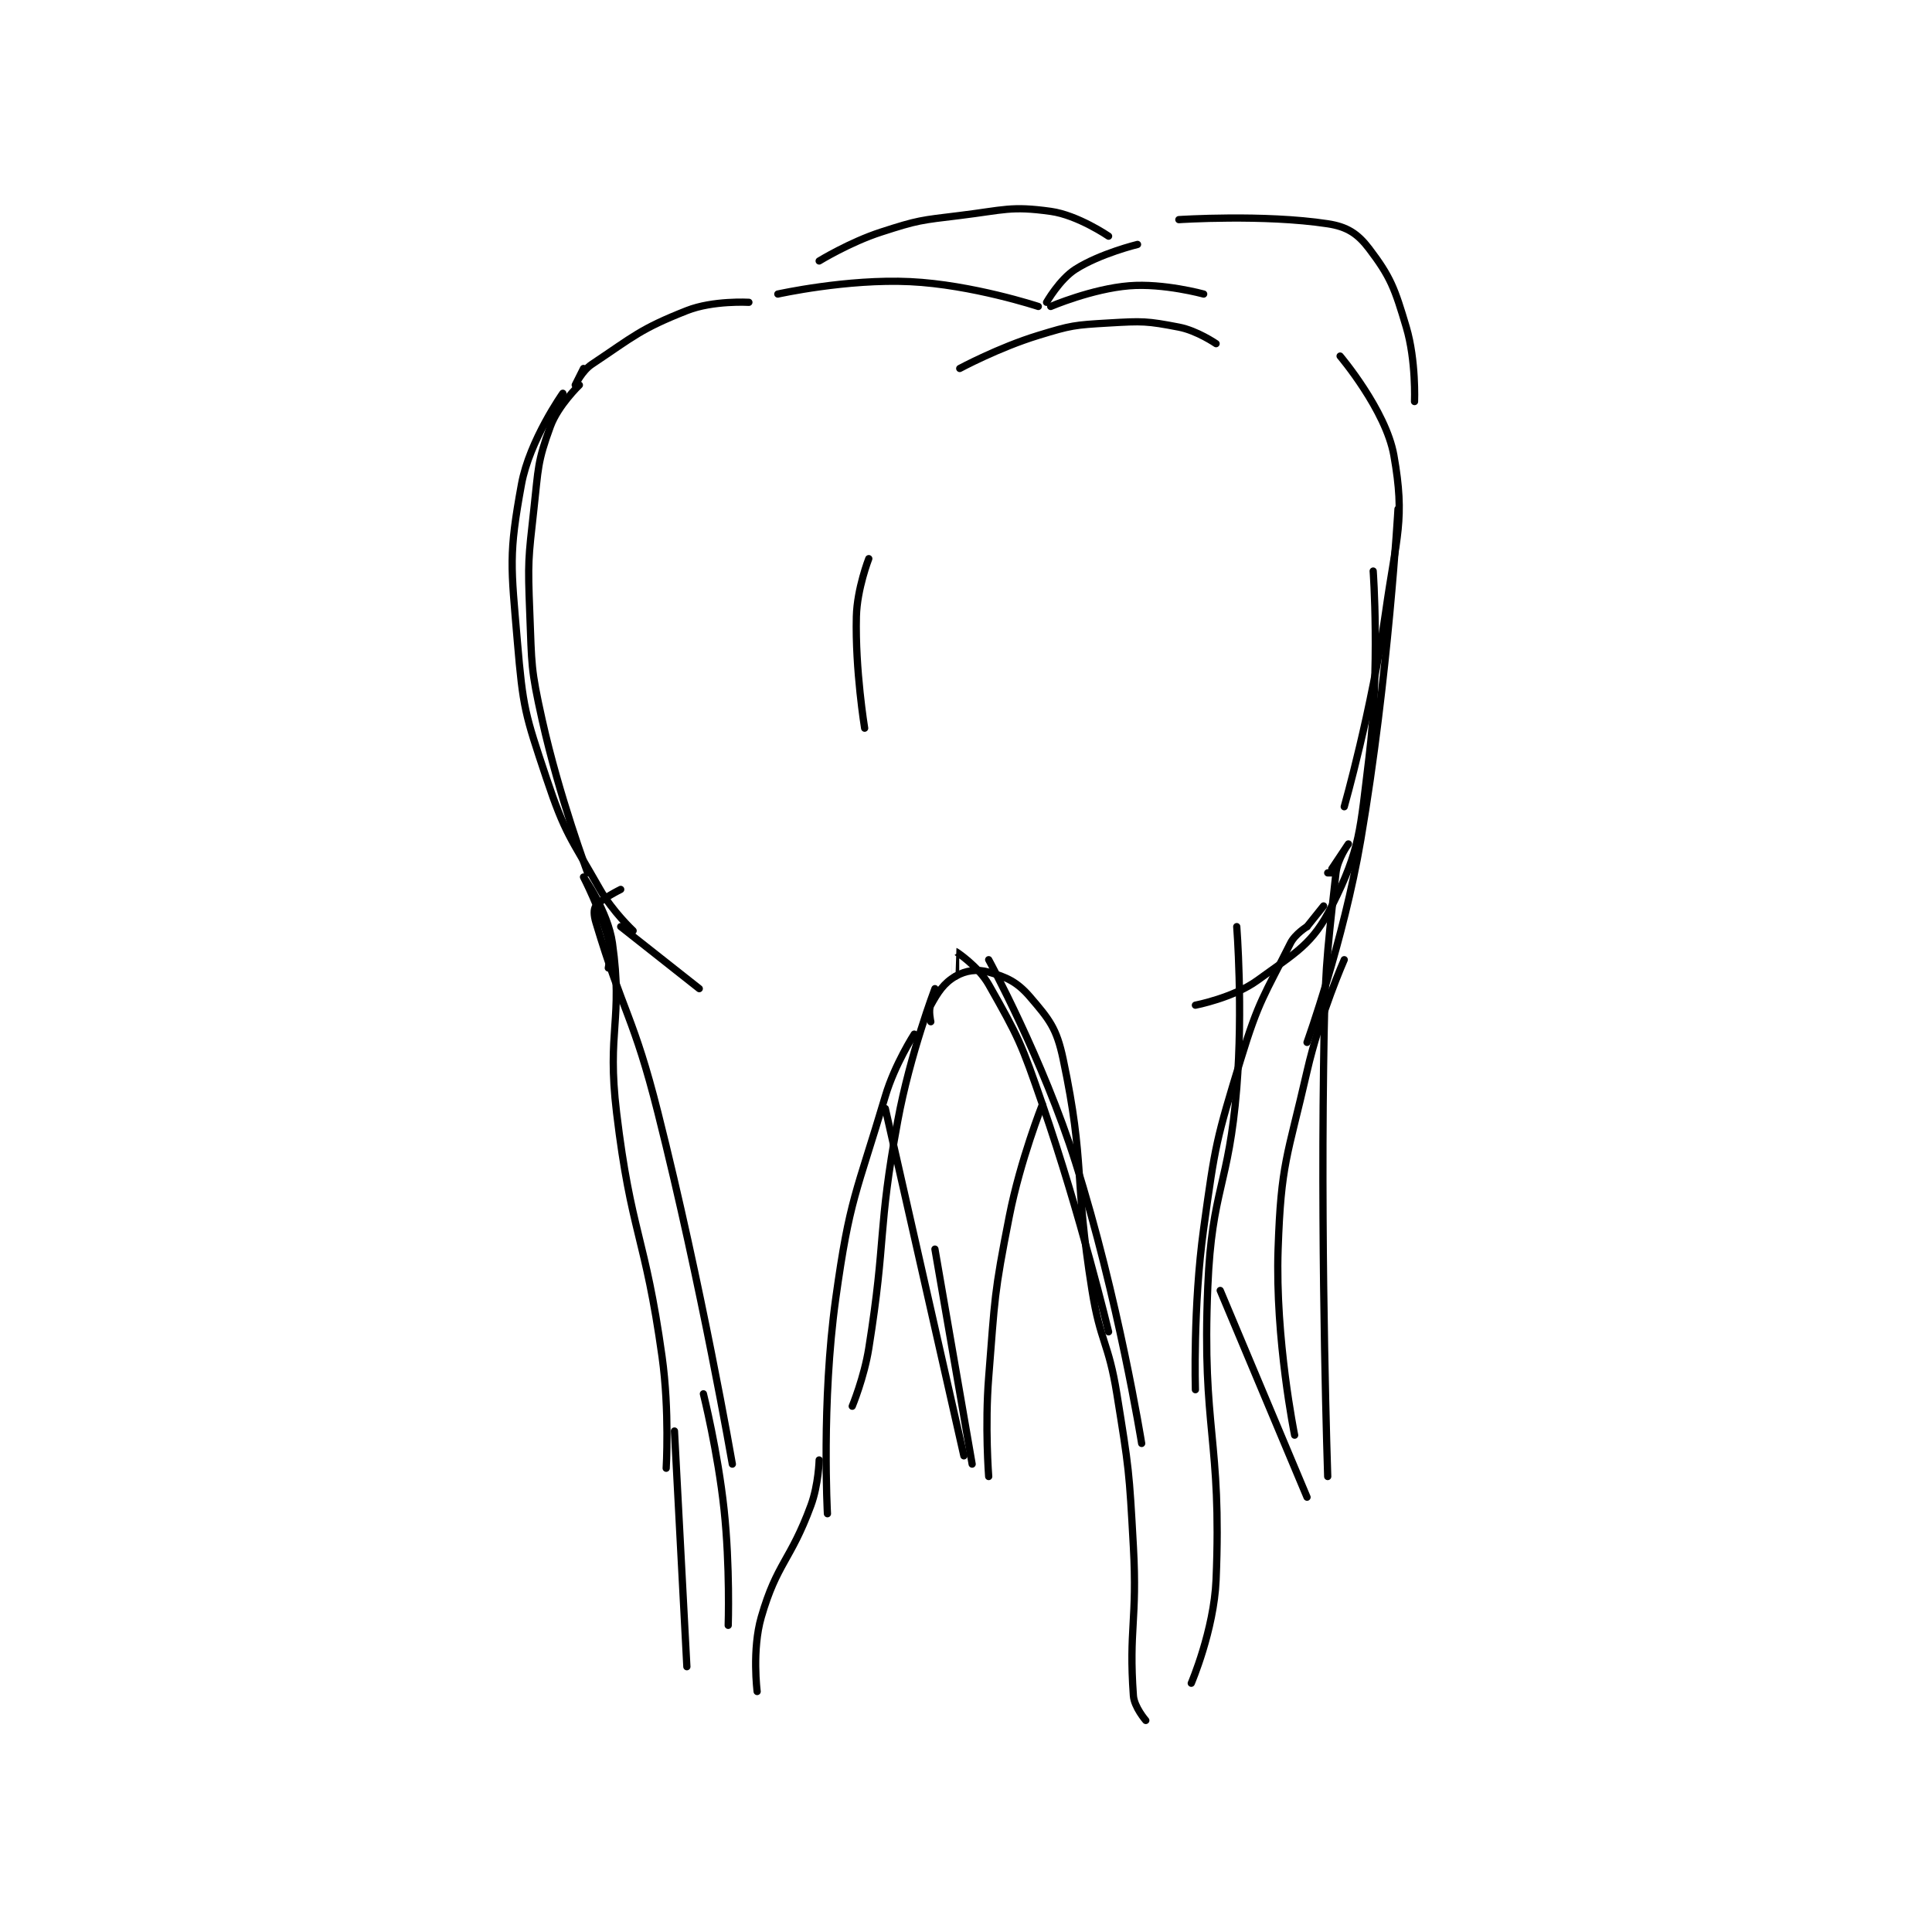 <?xml version="1.0" encoding="utf-8"?>
<!DOCTYPE svg PUBLIC "-//W3C//DTD SVG 1.1//EN" "http://www.w3.org/Graphics/SVG/1.1/DTD/svg11.dtd">
<svg viewBox="0 0 800 800" preserveAspectRatio="xMinYMin meet" xmlns="http://www.w3.org/2000/svg" version="1.1">
<g fill="none" stroke="black" stroke-linecap="round" stroke-linejoin="round" stroke-width="1.752">
<g transform="translate(214.224,87.52) scale(1.712) translate(-179,-106.417)">
<path id="0" d="M194 148.417 C194 148.417 188.863 153.335 187 158.417 C183.817 167.098 184.108 168.444 183 178.417 C181.639 190.666 181.517 191.104 182 203.417 C182.505 216.3 182.219 216.902 185 229.417 C189.114 247.928 196 266.417 196 266.417 "/>
<path id="1" d="M378 141.417 C378 141.417 389.058 154.47 391 165.417 C393.779 181.082 391.617 184.88 389 203.417 C385.691 226.858 379 250.417 379 250.417 "/>
<path id="2" d="M201 289.417 C201 289.417 201.826 285.445 201 282.417 C199.037 275.218 195 267.417 195 267.417 C195 267.417 200.917 275.697 202 283.417 C204.625 302.118 200.599 304.406 203 324.417 C206.522 353.77 209.902 354.048 214 383.417 C215.837 396.584 215 410.417 215 410.417 "/>
<path id="3" d="M275 305.417 C275 305.417 270.285 312.719 268 320.417 C260.967 344.107 259.376 345.064 256 369.417 C252.517 394.545 254 421.417 254 421.417 "/>
<path id="4" d="M217 401.417 L220 458.417 "/>
<path id="5" d="M252 408.417 C252 408.417 251.85 414.395 250 419.417 C245.047 432.861 241.802 433.257 238 446.417 C235.718 454.317 237 464.417 237 464.417 "/>
<path id="6" d="M279 302.417 C279 302.417 278.349 299.609 279 298.417 C280.671 295.354 282.147 293.047 285 291.417 C287.445 290.019 290.138 289.622 293 290.417 C297.324 291.618 299.895 292.794 303 296.417 C307.658 301.851 309.422 303.947 311 311.417 C316.435 337.14 313.559 339.744 318 367.417 C320.019 379.994 321.976 379.865 324 392.417 C326.935 410.613 326.989 410.97 328 429.417 C328.978 447.259 326.852 449.349 328 465.417 C328.198 468.19 331 471.417 331 471.417 "/>
<path id="7" d="M353 279.417 C353 279.417 354.543 299.244 353 318.417 C351.079 342.29 346.998 342.671 346 366.417 C344.535 401.286 349.424 403.233 348 437.417 C347.493 449.588 342 462.417 342 462.417 "/>
<path id="8" d="M375 266.417 L376 266.417 "/>
<path id="9" d="M376 265.417 C376 265.417 380 259.417 380 259.417 C380 259.417 377.38 263 377 266.417 C374.55 288.467 374.321 289.965 374 313.417 C373.324 362.766 375 412.417 375 412.417 "/>
<path id="10" d="M349 367.417 L370 417.417 "/>
<path id="11" d="M268 323.417 L287 407.417 "/>
<path id="12" d="M293 412.417 C293 412.417 292.061 400.245 293 388.417 C294.541 369 294.258 368.416 298 349.417 C300.674 335.839 306 322.417 306 322.417 "/>
<path id="13" d="M195 144.417 C195 144.417 193 148.417 193 148.417 C193 148.417 194.641 144.989 197 143.417 C207.187 136.625 208.691 134.881 220 130.417 C226.347 127.911 235 128.417 235 128.417 "/>
<path id="14" d="M252 118.417 C252 118.417 259.389 113.879 267 111.417 C275.947 108.522 276.524 108.572 286 107.417 C296.757 106.105 298.319 105.072 308 106.417 C314.569 107.329 322 112.417 322 112.417 "/>
<path id="15" d="M339 108.417 C339 108.417 359.531 107.063 375 109.417 C379.67 110.127 382.251 111.8 385 115.417 C390.223 122.289 391.199 124.994 394 134.417 C396.403 142.5 396 152.417 396 152.417 "/>
<path id="16" d="M286 144.417 C286 144.417 295.437 139.339 305 136.417 C312.99 133.975 313.672 133.907 322 133.417 C330.214 132.934 331.232 132.923 339 134.417 C343.414 135.266 348 138.417 348 138.417 "/>
<path id="17" d="M242 126.417 C242 126.417 258.741 122.69 274 123.417 C288.986 124.13 305 129.417 305 129.417 "/>
<path id="18" d="M308 129.417 C308 129.417 317.995 125.147 327 124.417 C335.277 123.746 345 126.417 345 126.417 "/>
<path id="19" d="M307 128.417 C307 128.417 310.154 122.864 314 120.417 C319.986 116.607 329 114.417 329 114.417 "/>
<path id="20" d="M190 150.417 C190 150.417 181.95 161.781 180 172.417 C176.876 189.456 177.453 192.109 179 210.417 C180.371 226.637 180.85 227.968 186 243.417 C190.567 257.116 191.808 257.744 199 270.417 C202.042 275.777 207 280.417 207 280.417 "/>
<path id="21" d="M204 279.417 L223 294.417 "/>
<path id="22" d="M343 298.417 C343 298.417 352.169 296.657 358 292.417 C367.362 285.608 371.342 283.732 376 274.417 C382.987 260.443 382.799 256.245 385 238.417 C387.676 216.739 386 193.417 386 193.417 "/>
<path id="23" d="M374 274.417 L370 279.417 "/>
<path id="24" d="M370 279.417 C370 279.417 367.116 281.185 366 283.417 C359.678 296.061 358.33 297.188 354 311.417 C348.016 331.078 347.811 331.97 345 352.417 C342.386 371.429 343 391.417 343 391.417 "/>
<path id="25" d="M285 291.417 C285 291.417 284.985 285.413 285 285.417 C285.101 285.442 290.482 288.98 293 293.417 C300.305 306.288 300.884 307.598 306 322.417 C315.246 349.198 322 377.417 322 377.417 "/>
<path id="26" d="M293 287.417 C293 287.417 306.122 311.505 314 336.417 C324.344 369.127 330 404.417 330 404.417 "/>
<path id="27" d="M280 294.417 C280 294.417 273.961 310.316 271 326.417 C266.048 353.344 268.312 354.368 264 381.417 C262.875 388.472 260 395.417 260 395.417 "/>
<path id="28" d="M204 270.417 C204 270.417 199.233 272.773 198 274.417 C197.42 275.19 197.476 276.671 198 278.417 C204.611 300.454 207.138 301.145 213 324.417 C223.544 366.274 231 409.417 231 409.417 "/>
<path id="29" d="M224 392.417 C224 392.417 227.504 406.45 229 420.417 C230.474 434.173 230 448.417 230 448.417 "/>
<path id="30" d="M280 357.417 L289 409.417 "/>
<path id="31" d="M379 287.417 C379 287.417 373.116 300.786 370 314.417 C365.218 335.338 363.714 336.489 363 357.417 C362.26 379.131 367 402.417 367 402.417 "/>
<path id="32" d="M370 307.417 C370 307.417 378.802 283.033 383 258.417 C389.683 219.229 392 178.417 392 178.417 "/>
<path id="33" d="M264 190.417 C264 190.417 261.165 197.665 261 204.417 C260.685 217.346 263 231.417 263 231.417 "/>
</g>
</g>
</svg>
